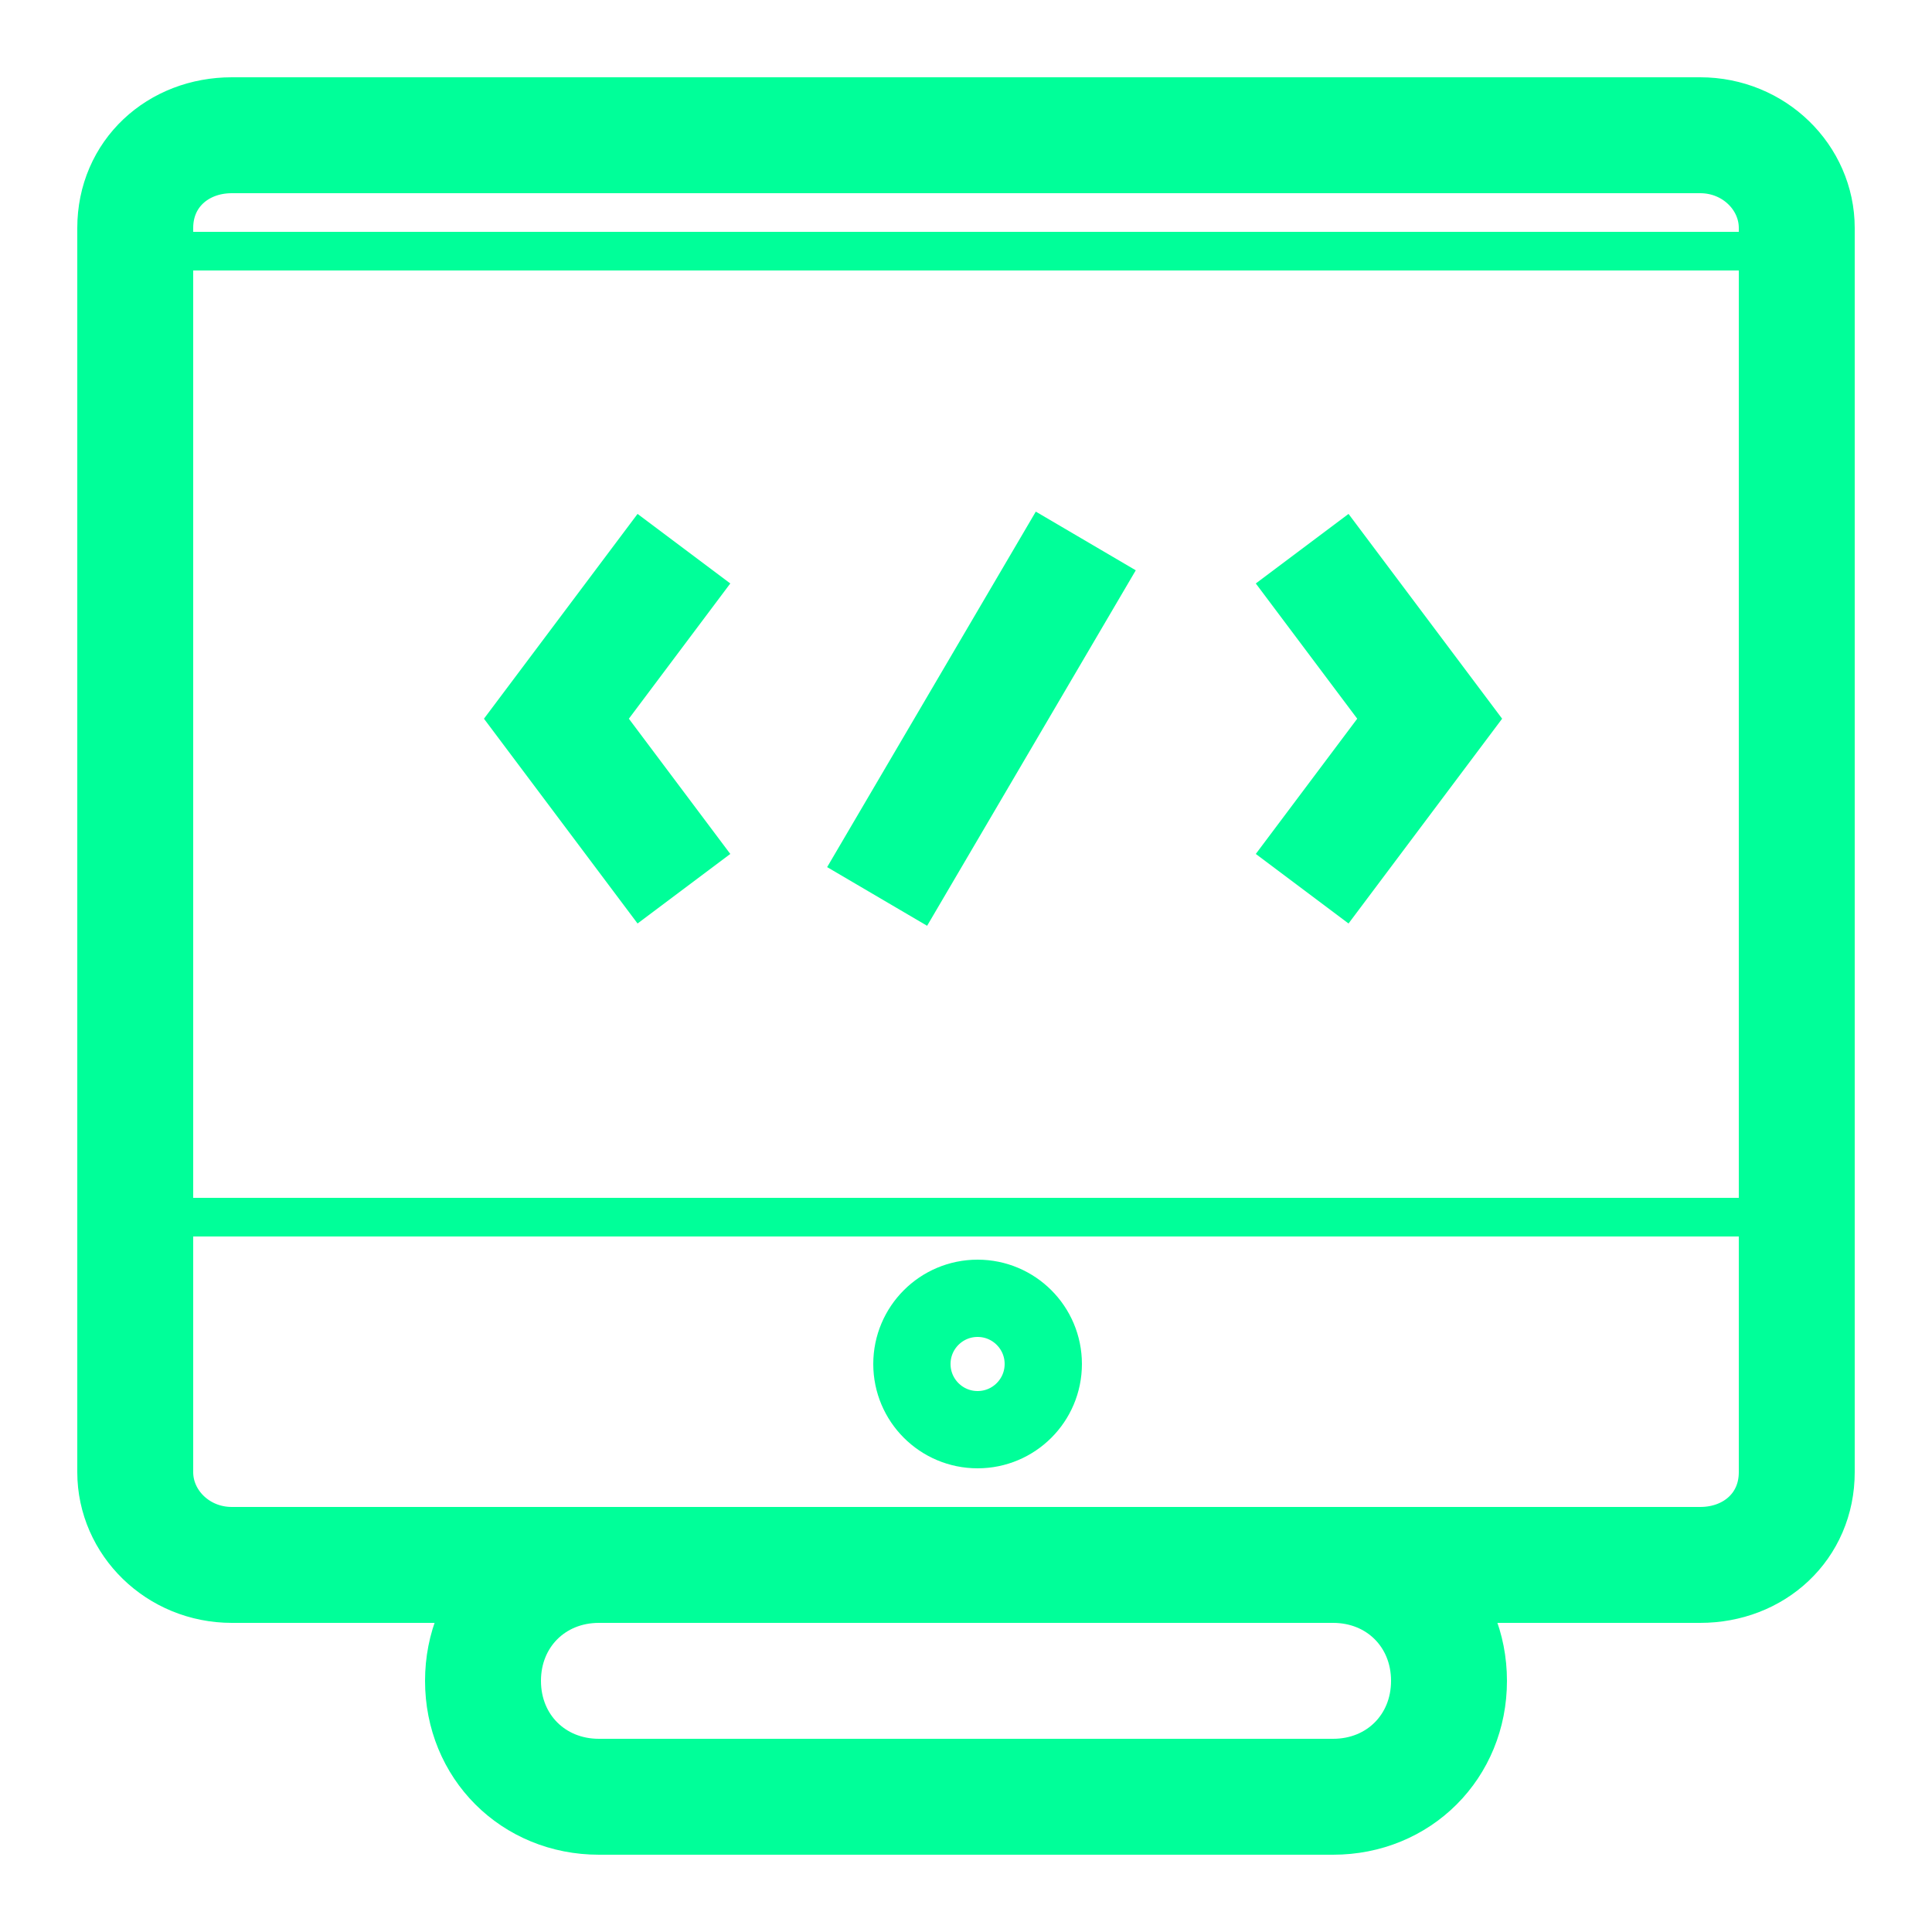 <?xml version="1.0" encoding="utf-8"?>
<!-- Generator: Adobe Illustrator 16.0.0, SVG Export Plug-In . SVG Version: 6.00 Build 0)  -->
<!DOCTYPE svg PUBLIC "-//W3C//DTD SVG 1.1//EN" "http://www.w3.org/Graphics/SVG/1.1/DTD/svg11.dtd">
<svg version="1.1" id="Livello_1" xmlns="http://www.w3.org/2000/svg" xmlns:xlink="http://www.w3.org/1999/xlink" x="0px" y="0px"
	 width="50px" height="50px" viewBox="0 0 50 50" style="enable-background:new 0 0 50 50;" xml:space="preserve">
<style type="text/css">
<![CDATA[
	.st0{fill:none;stroke:#00FF99;stroke-miterlimit:10;}
	.st1{fill:none;stroke:#00FF99;stroke-width:3;stroke-miterlimit:10;}
	.st2{fill:none;stroke:#00FF99;stroke-width:2;stroke-miterlimit:10;}
]]>
</style>
<g>
	<polyline class="st1" points="33.7,14.2 37,18.6 33.7,23 	"/>
	<polyline class="st1" points="17.7,14.2 14.4,18.6 17.7,23 	"/>
	<line class="st1" x1="22.7" y1="23.2" x2="28.1" y2="14"/>
	<circle class="st2" cx="25.3" cy="35.3" r="1.7"/>
	<line class="st0" x1="4" y1="31.5" x2="47" y2="31.5"/>
	<line class="st0" x1="4" y1="6.5" x2="47" y2="6.5"/>
	<path class="st1" d="M46.5,38.1c0,1.4-1.1,2.4-2.5,2.4H6c-1.4,0-2.5-1.1-2.5-2.4V5.9c0-1.4,1.1-2.4,2.5-2.4H44
		c1.4,0,2.5,1.1,2.5,2.4V38.1z"/>
</g>
<path class="st1" d="M34.5,40.5c1.7,0,3,1.3,3,3l0,0c0,1.7-1.3,3-3,3h-19c-1.7,0-3-1.3-3-3l0,0c0-1.7,1.3-3,3-3"/>
</svg>
